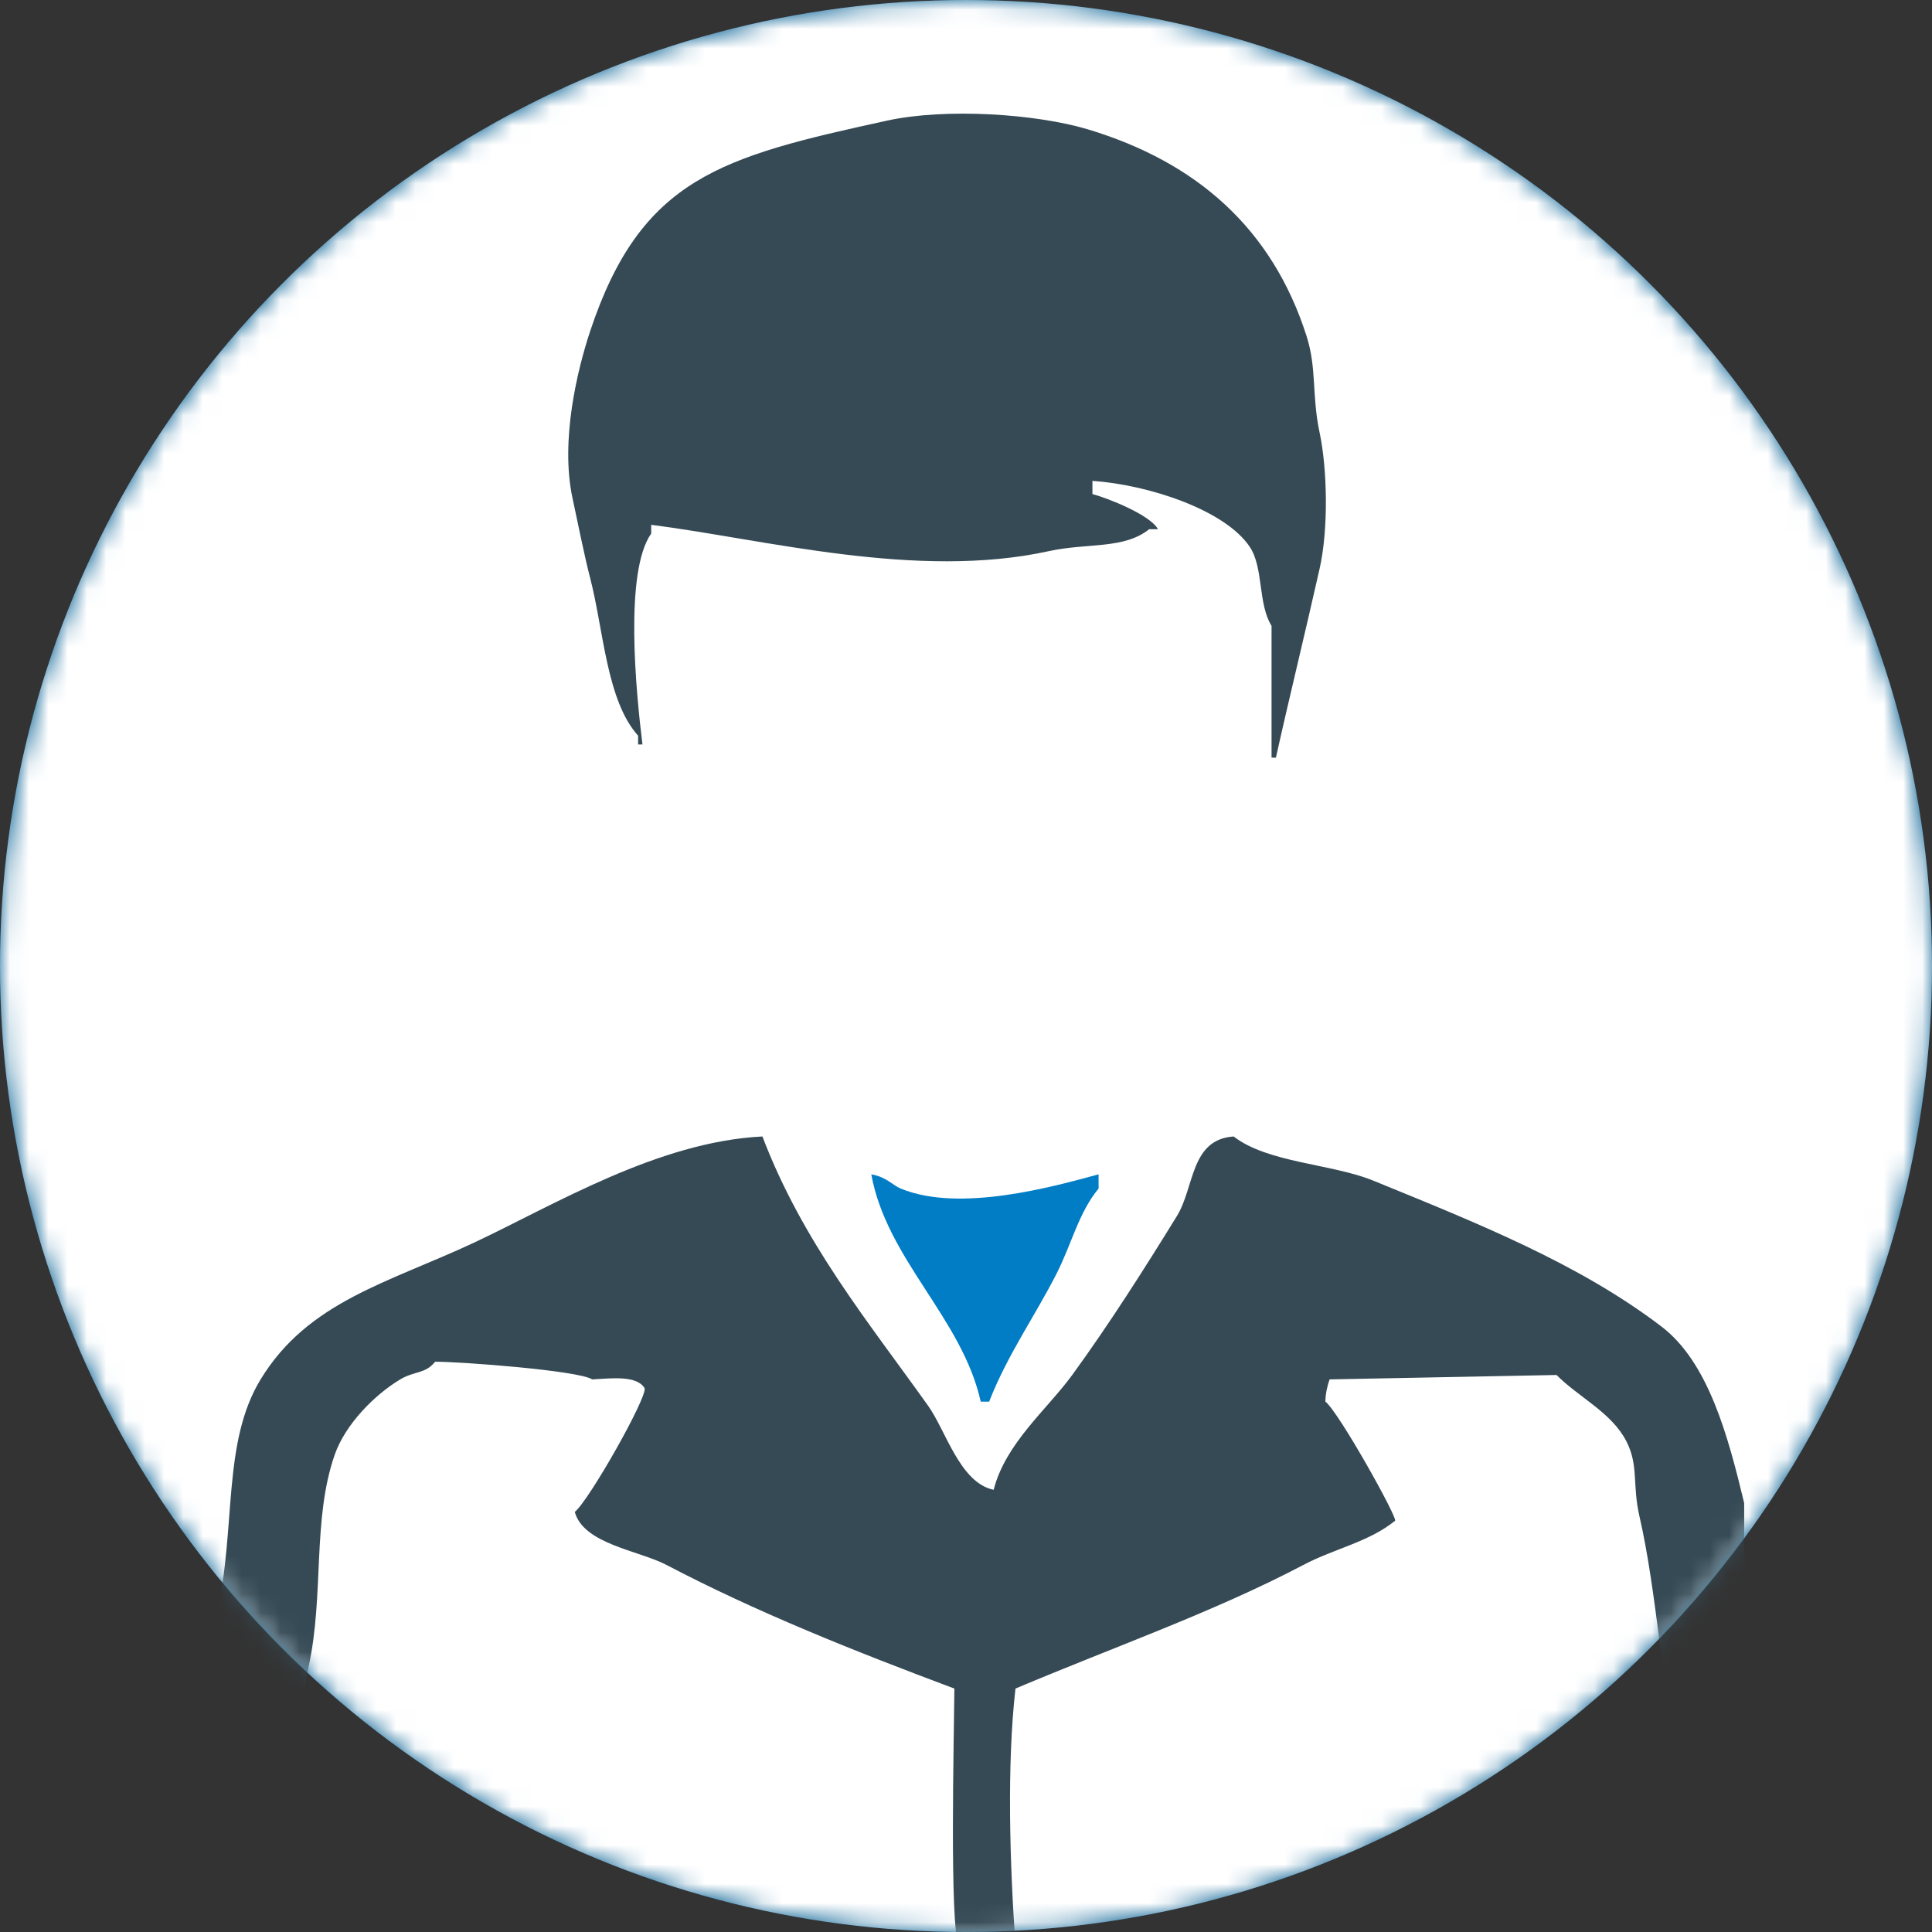 <svg xmlns="http://www.w3.org/2000/svg" xmlns:xlink="http://www.w3.org/1999/xlink" width="100" height="100" viewBox="0 0 100 100">
    <rect x="0" y="0" width="100" height="100" fill="#333333" stroke="none"/>
    <defs>
        <circle id="a" cx="50" cy="50" r="50"/>
    </defs>
    <g fill="none" fill-rule="evenodd">
        <mask id="b" fill="#fff">
            <use xlink:href="#a"/>
        </mask>
        <use fill="#005C91" xlink:href="#a"/>
        <circle cx="50" cy="50" r="50" fill="#FFF" mask="url(#b)"/>
        <path fill="#354A55" fill-rule="nonzero" d="M56.544 24.89v.682c.837.227 2.99 1.082 3.392 1.819h-.452c-1.33 1.053-3.166.694-5.201 1.137-6.838 1.499-14.71-.616-20.577-1.364v.454c-1.398 1.97-.79 8.187-.452 10.915h-.226v-.454c-1.64-1.82-1.787-5.496-2.488-8.187-.298-1.137-.63-2.835-.904-4.093-.654-3.015.269-6.722.904-8.64 2.641-7.96 6.784-9.04 15.376-10.916 3.04-.664 7.722-.352 10.402.455 5.63 1.699 9.529 5.137 11.306 10.688.543 1.691.262 3.04.678 5.002.4 1.888.466 4.98 0 7.05-.753 3.35-1.565 6.646-2.261 9.778h-.226v-6.822c-.712-1.137-.407-3.018-1.13-4.093-1.283-1.91-5.242-3.211-8.141-3.411z" mask="url(#b)"/>
        <path fill="#007DC5" fill-rule="nonzero" d="M45.098 60.784c.79.135 1.076.55 1.525.736 3.063 1.27 7.95-.118 10.24-.736v.736c-1.024 1.225-1.395 2.875-2.179 4.411-1.1 2.165-2.542 4.196-3.486 6.618h-.435c-.968-4.336-4.865-7.353-5.665-11.765z" mask="url(#b)"/>
        <path fill="#354A55" fill-rule="nonzero" d="M92.31 95.859v-2.744c-.903-3.925-1.155-8.916-2.032-12.802v-2.515c-.838-3.48-1.85-7.288-4.29-9.144-4.292-3.267-9.532-5.347-14.907-7.544-2.155-.88-5.459-.915-7.227-2.286-2.247.153-2.02 2.63-2.936 4.115-1.7 2.759-3.508 5.603-5.42 8.23-1.302 1.787-3.454 3.534-4.066 5.943-1.75-.365-2.47-3.056-3.388-4.343-3.119-4.38-6.488-8.459-8.582-13.945-5.409.265-10.84 3.577-14.906 5.486-4.451 2.085-8.605 3.048-11.067 7.087-1.994 3.276-1.26 7.618-2.258 12.117-.928 4.188-1.07 9.498-2.033 13.716v2.286c-.677 3.055-1.341 6.941-1.355 10.288h86.275c-.082-4.65-.865-9.753-1.807-13.945zm-4.29 8.687H21.168c-2.299 0-5.565.4-7.453-.229.086-3.544.54-7.068 1.355-10.516.61-2.496.41-5.295.904-7.544.813-3.685.178-7.608 1.355-10.973.546-1.557 2.055-3.091 3.388-3.887.743-.443 1.291-.274 1.806-.914 1.394 0 7.42.457 8.13.914 1.047-.06 2.314-.21 2.711.457.151.458-2.875 5.814-3.613 6.402.451 1.668 3.315 1.993 4.742 2.743 4.635 2.432 9.732 4.465 14.906 6.401-.02 2.435-.257 12.384.226 13.26v.457c1.299.025 2.2-.057 2.936-.458-.296-4.17-.451-9.306 0-13.259 5.118-2.163 10.263-3.96 14.906-6.401 1.636-.86 3.388-1.184 4.743-2.286.127-.165-2.895-5.599-3.613-6.173.014-.39.09-.777.226-1.143l11.744-.228c1.129 1.143 2.85 1.94 3.613 3.429.648 1.26.298 2.233.678 3.886.885 3.848 1.145 8.665 2.032 12.574.696 3.059-.054 8.511 1.356 10.745.013.99 0 2.082-.226 2.743z" mask="url(#b)"/>
    </g>
</svg>

